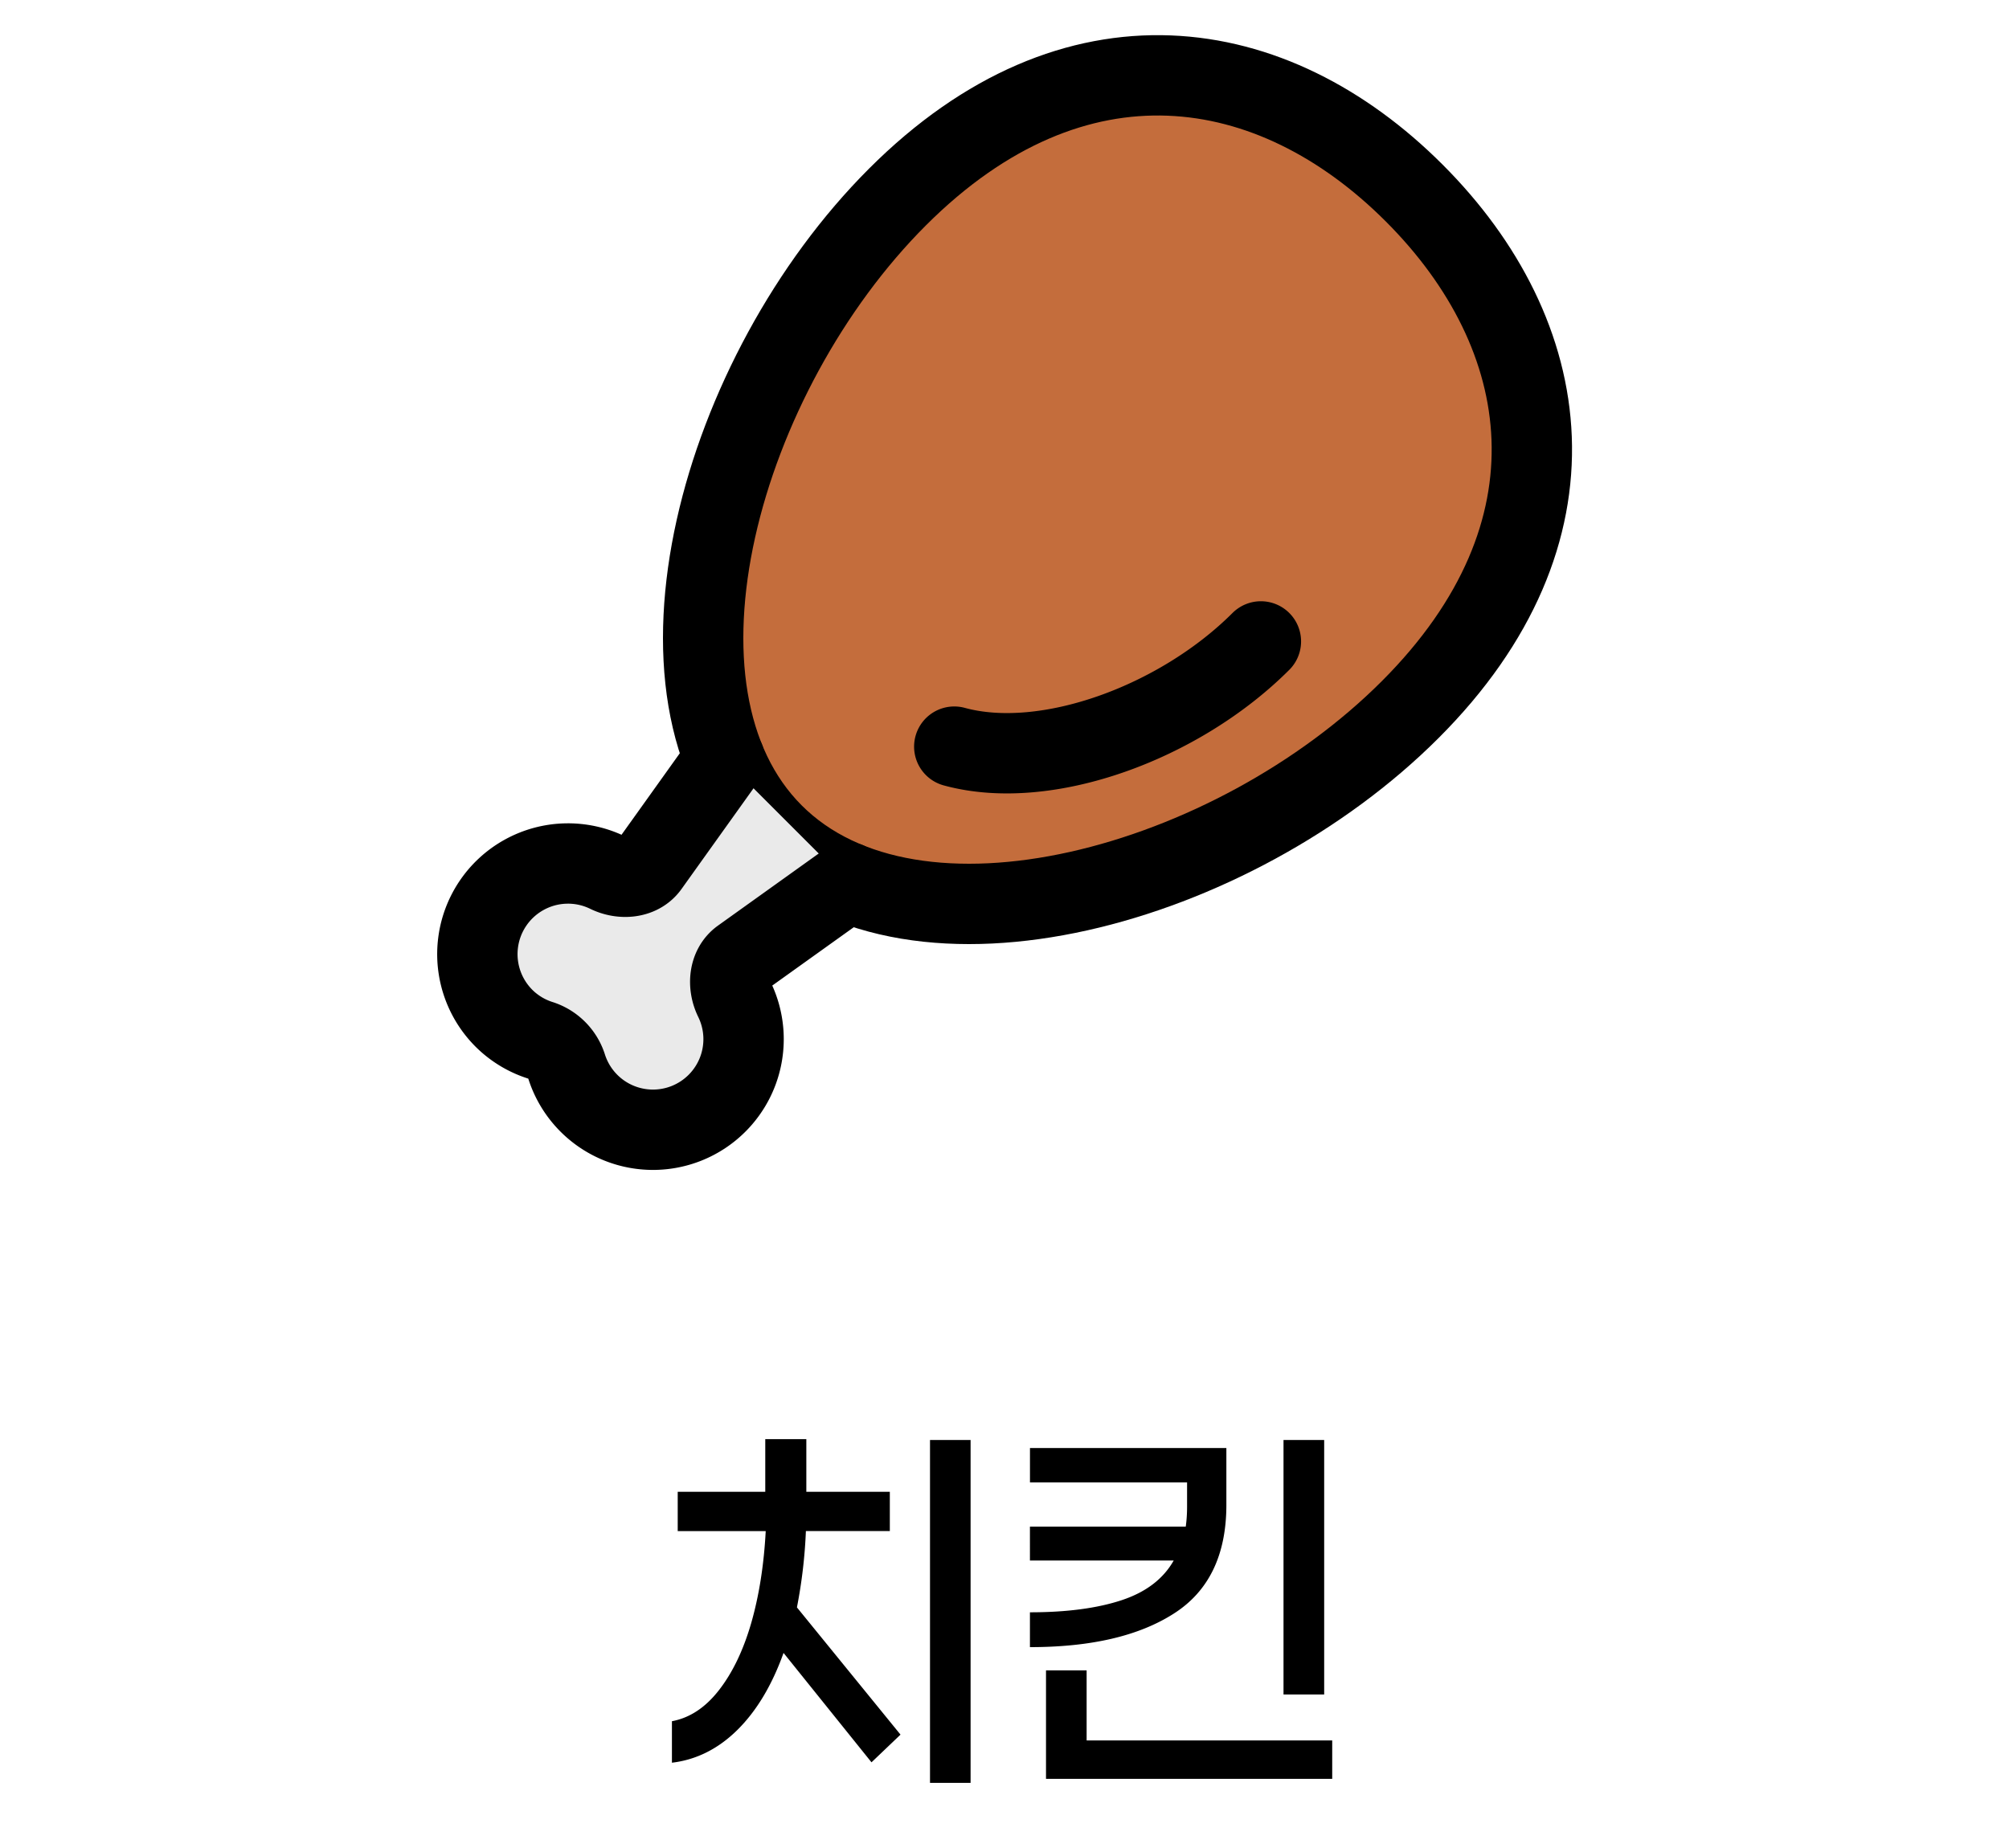 <svg xmlns="http://www.w3.org/2000/svg" width="50" height="46" fill="none"><g clip-path="url(#a)"><path fill="#C46D3C" stroke="#000" stroke-linecap="round" stroke-linejoin="round" stroke-width="2" d="M35.096 17.664c-4.404 4.405-12.327 6.615-15.85 3.091-3.525-3.524-1.315-11.447 3.09-15.851 4.405-4.405 9.337-3.624 12.86-.1 3.524 3.523 4.305 8.456-.1 12.86Z"/><path fill="#EAEAEA" d="m18.037 18.905-1.89 2.644c-.224.313-.678.343-1.024.172a2.256 2.256 0 0 0-2.475 3.724c.234.204.507.358.803.451a1.007 1.007 0 0 1 .65.65 2.256 2.256 0 1 0 4.176-1.67c-.17-.345-.14-.797.173-1.022l2.643-1.892"/><path stroke="#000" stroke-linecap="round" stroke-linejoin="round" stroke-width="2" d="m18.037 18.905-1.89 2.644c-.224.313-.678.343-1.024.172a2.256 2.256 0 0 0-2.475 3.724c.234.204.507.358.803.451a1.007 1.007 0 0 1 .65.65 2.255 2.255 0 1 0 4.176-1.67c-.17-.345-.14-.797.173-1.022l2.643-1.892M31.381 15.966c-2.025 2.025-5.343 3.245-7.631 2.619"/></g><path fill="#000" d="M20.057 38.111a12.546 12.546 0 0 1-.223 1.9l2.578 3.167-.722.689-2.189-2.723c-.289.808-.674 1.449-1.155 1.923-.474.466-1.015.737-1.623.81v-1.033c.437-.081.823-.333 1.156-.755.34-.43.611-.985.811-1.667.2-.689.322-1.459.367-2.31h-2.19v-.979h2.179v-1.31h1.022v1.31h2.078v.978h-2.09Zm4.1 6.267h-1.011v-8.534h1.01v8.534Zm7.787-2.2v-6.334h1.012v6.334h-1.012Zm-1.422-4.722c0 1.251-.437 2.155-1.31 2.71-.868.556-2.06.834-3.579.834v-.867c.911 0 1.67-.1 2.278-.3.607-.2 1.04-.53 1.3-.989h-3.578V38h3.878c.022-.156.033-.322.033-.5v-.6h-3.91v-.856h4.888v1.412Zm2.634 6.822h-7.123v-2.7h1.011v1.744h6.112v.956Z"/><defs><clipPath id="a"><path fill="#fff" d="M10 0h30v30H10z"/></clipPath></defs></svg>